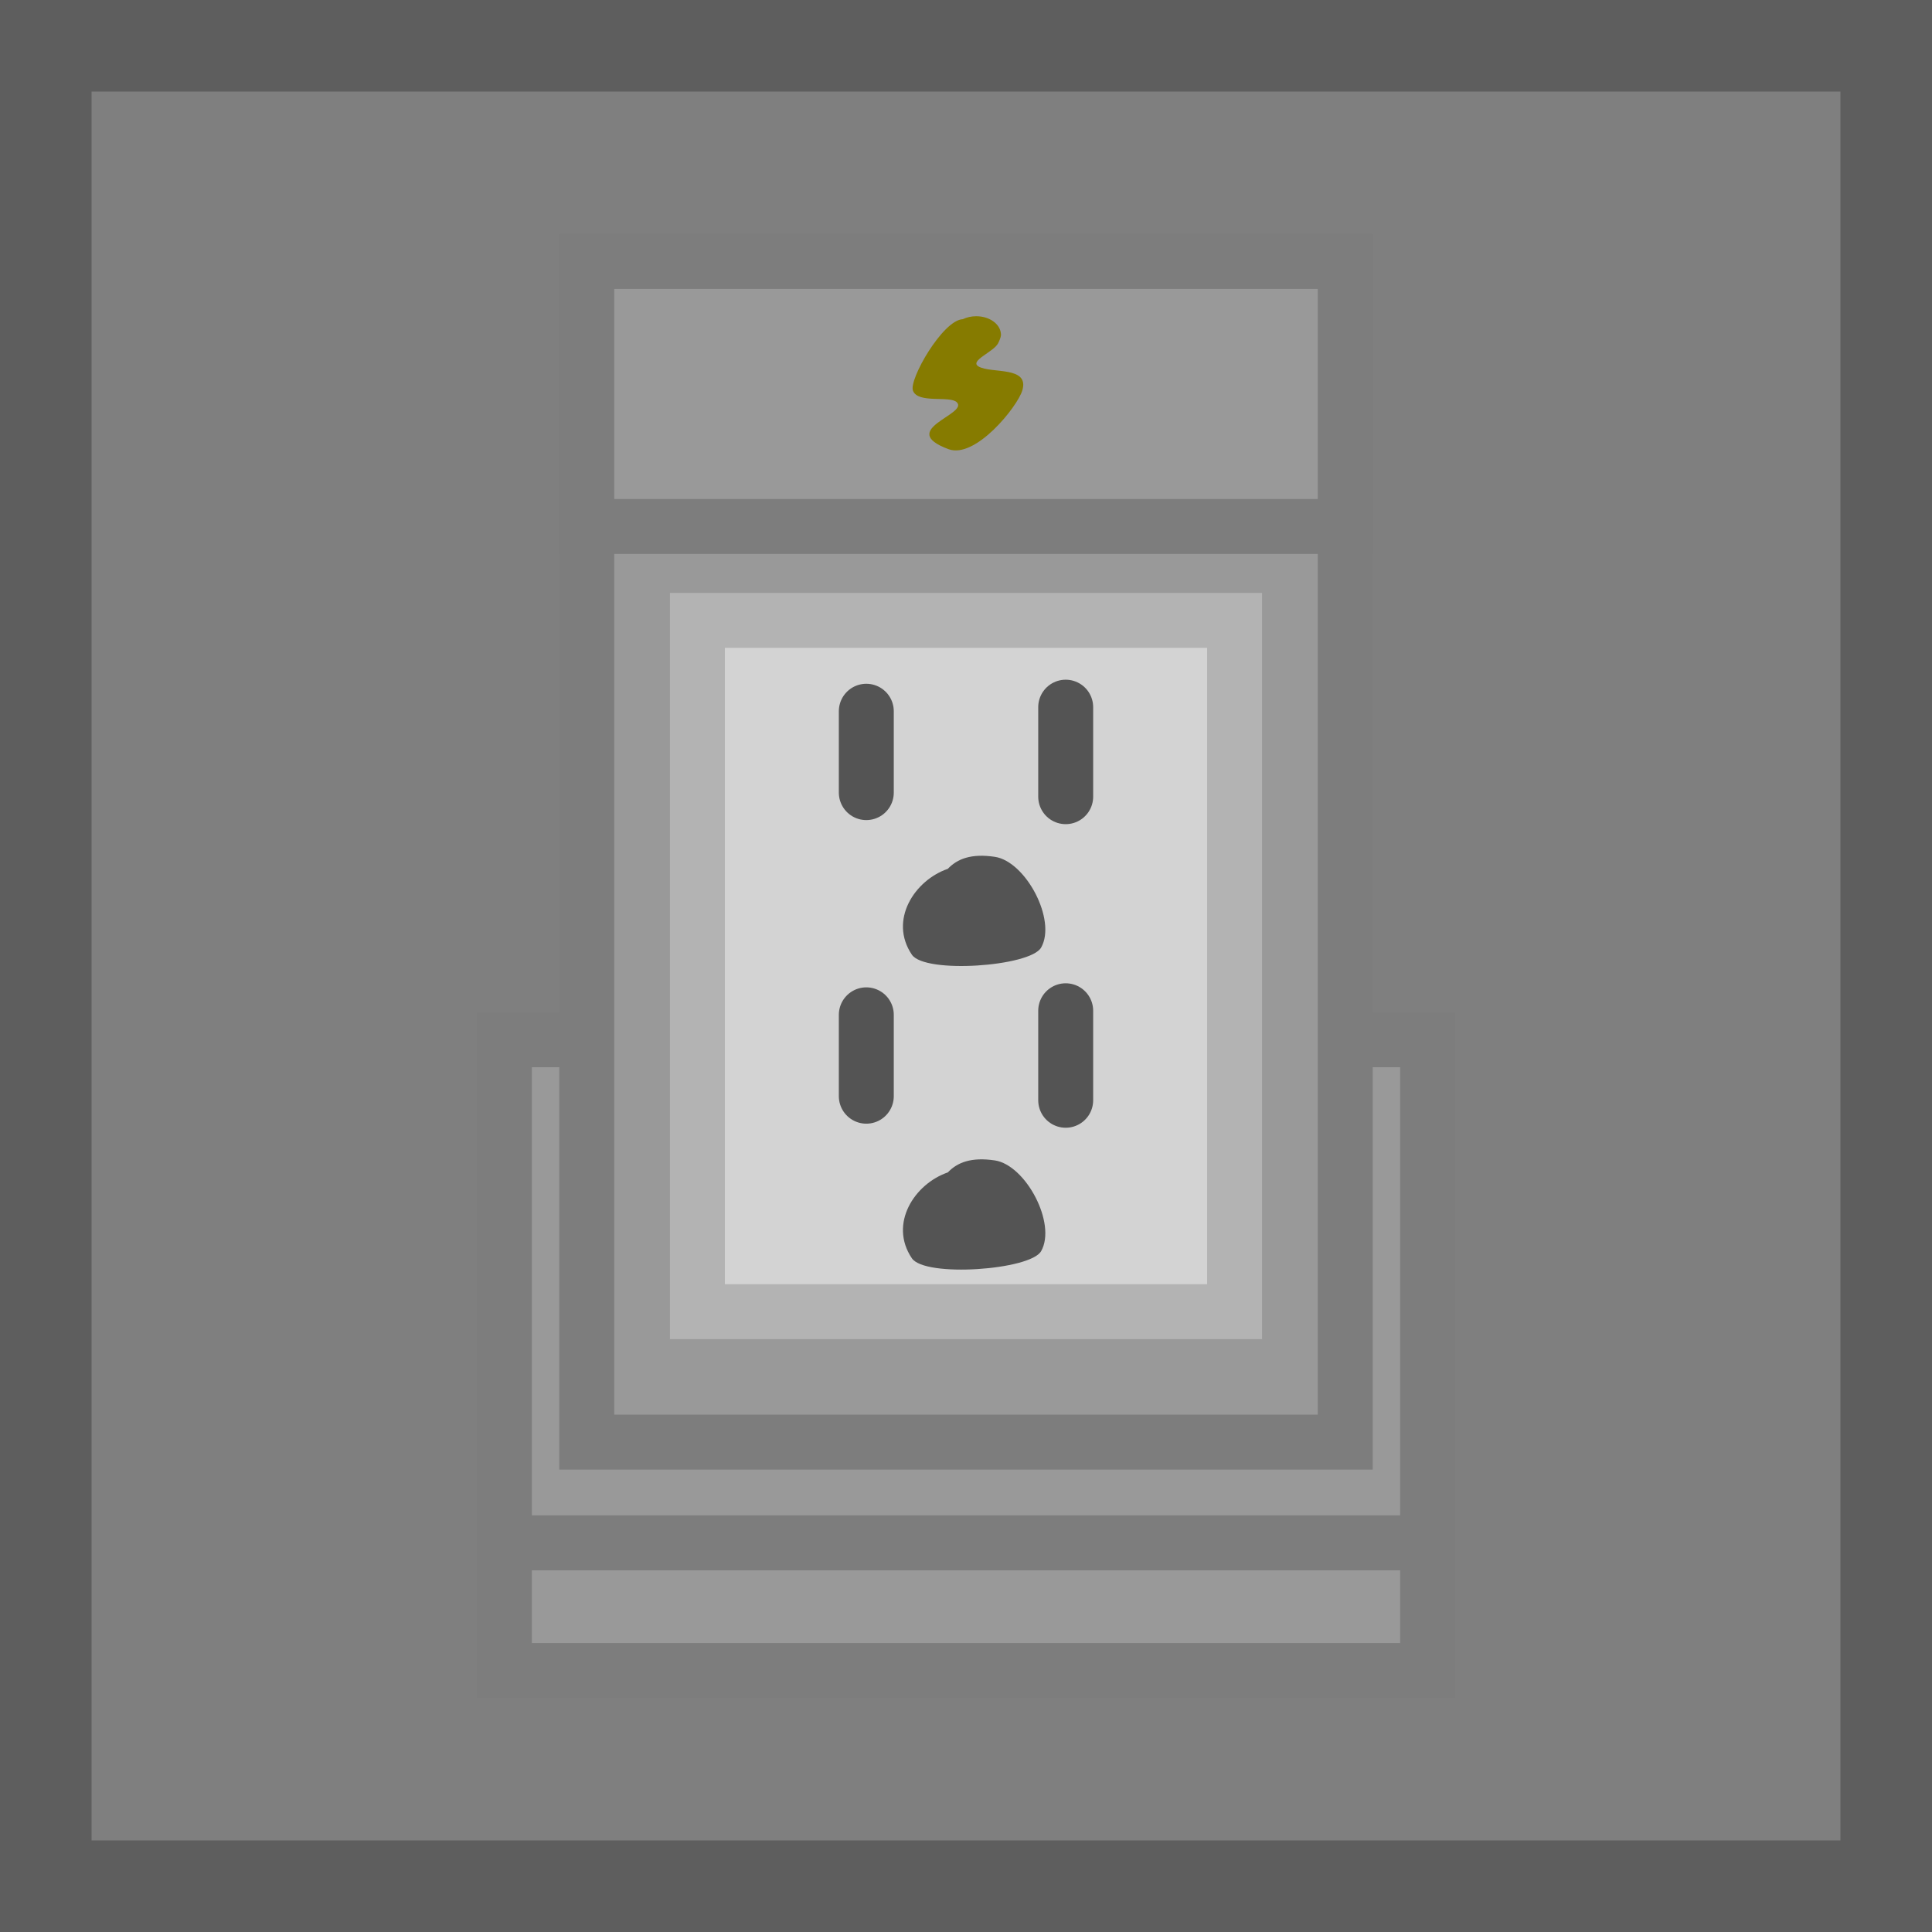<svg version="1.1" xmlns="http://www.w3.org/2000/svg" xmlns:xlink="http://www.w3.org/1999/xlink" width="52.75" height="52.75" viewBox="0,0,52.75,52.75"><g transform="translate(-213.625,-153.625)"><g data-paper-data="{&quot;isPaintingLayer&quot;:true}" fill-rule="nonzero" stroke-linejoin="miter" stroke-miterlimit="10" stroke-dasharray="" stroke-dashoffset="0" style="mix-blend-mode: normal"><path d="M214.875,205.125v-50.25h50.25v50.25z" fill="#7f7f7f" stroke="#5e5e5e" stroke-width="2.5" stroke-linecap="butt"/><path d="M227.396,199.236v-17.222h25.208v17.222z" fill="#999999" stroke="#7d7d7d" stroke-width="1.5" stroke-linecap="butt"/><path d="M227.396,195.75v-13.736h25.208v13.736z" fill="#999999" stroke="#7d7d7d" stroke-width="1.5" stroke-linecap="butt"/><path d="M229.646,193v-32.236h20.708v32.236z" fill="#999999" stroke="#7d7d7d" stroke-width="1.5" stroke-linecap="butt"/><path d="M229.646,168v-7.236h20.708v7.236z" fill="#999999" stroke="#7d7d7d" stroke-width="1.5" stroke-linecap="butt"/><path d="M232.666,189.438v-18.875h14.668v18.875z" fill="#d3d3d3" stroke="#b3b3b3" stroke-width="1.5" stroke-linecap="butt"/><path d="M237.278,173.044v2.222" fill="none" stroke="#545454" stroke-width="1.5" stroke-linecap="round"/><path d="M242.722,175.377v-2.444" fill="none" stroke="#545454" stroke-width="1.5" stroke-linecap="round"/><path d="M239.503,177.347c0.261,-0.273 0.638,-0.424 1.283,-0.328c0.845,0.125 1.694,1.726 1.265,2.478c-0.295,0.517 -3.172,0.723 -3.529,0.194c-0.636,-0.943 0.073,-2.032 0.981,-2.344z" fill="#545454" stroke="none" stroke-width="0.5" stroke-linecap="butt"/><path d="M237.278,181.333v2.222" fill="none" stroke="#545454" stroke-width="1.5" stroke-linecap="round"/><path d="M242.722,181.222v2.444" fill="none" stroke="#545454" stroke-width="1.5" stroke-linecap="round"/><path d="M239.503,185.636c0.261,-0.273 0.638,-0.424 1.283,-0.328c0.845,0.125 1.694,1.726 1.265,2.478c-0.295,0.517 -3.172,0.723 -3.529,0.194c-0.636,-0.943 0.073,-2.032 0.981,-2.344z" fill="#545454" stroke="none" stroke-width="0.5" stroke-linecap="butt"/><path d="M240.876,162.999c-0.117,0.233 -0.795,0.478 -0.533,0.632c0.345,0.202 1.395,-0.021 1.195,0.653c-0.13,0.439 -1.28,1.881 -2.018,1.604c-1.419,-0.531 0.546,-0.949 0.232,-1.277c-0.187,-0.195 -1.067,0.046 -1.201,-0.322c-0.112,-0.307 0.815,-1.927 1.361,-1.949c0.106,-0.051 0.232,-0.081 0.367,-0.081c0.357,0 0.649,0.207 0.673,0.469c0.004,0.02 0.004,0.042 0,0.067c-0.008,0.052 -0.033,0.118 -0.076,0.204z" fill="#867b00" stroke="none" stroke-width="0.5" stroke-linecap="butt"/></g></g></svg>